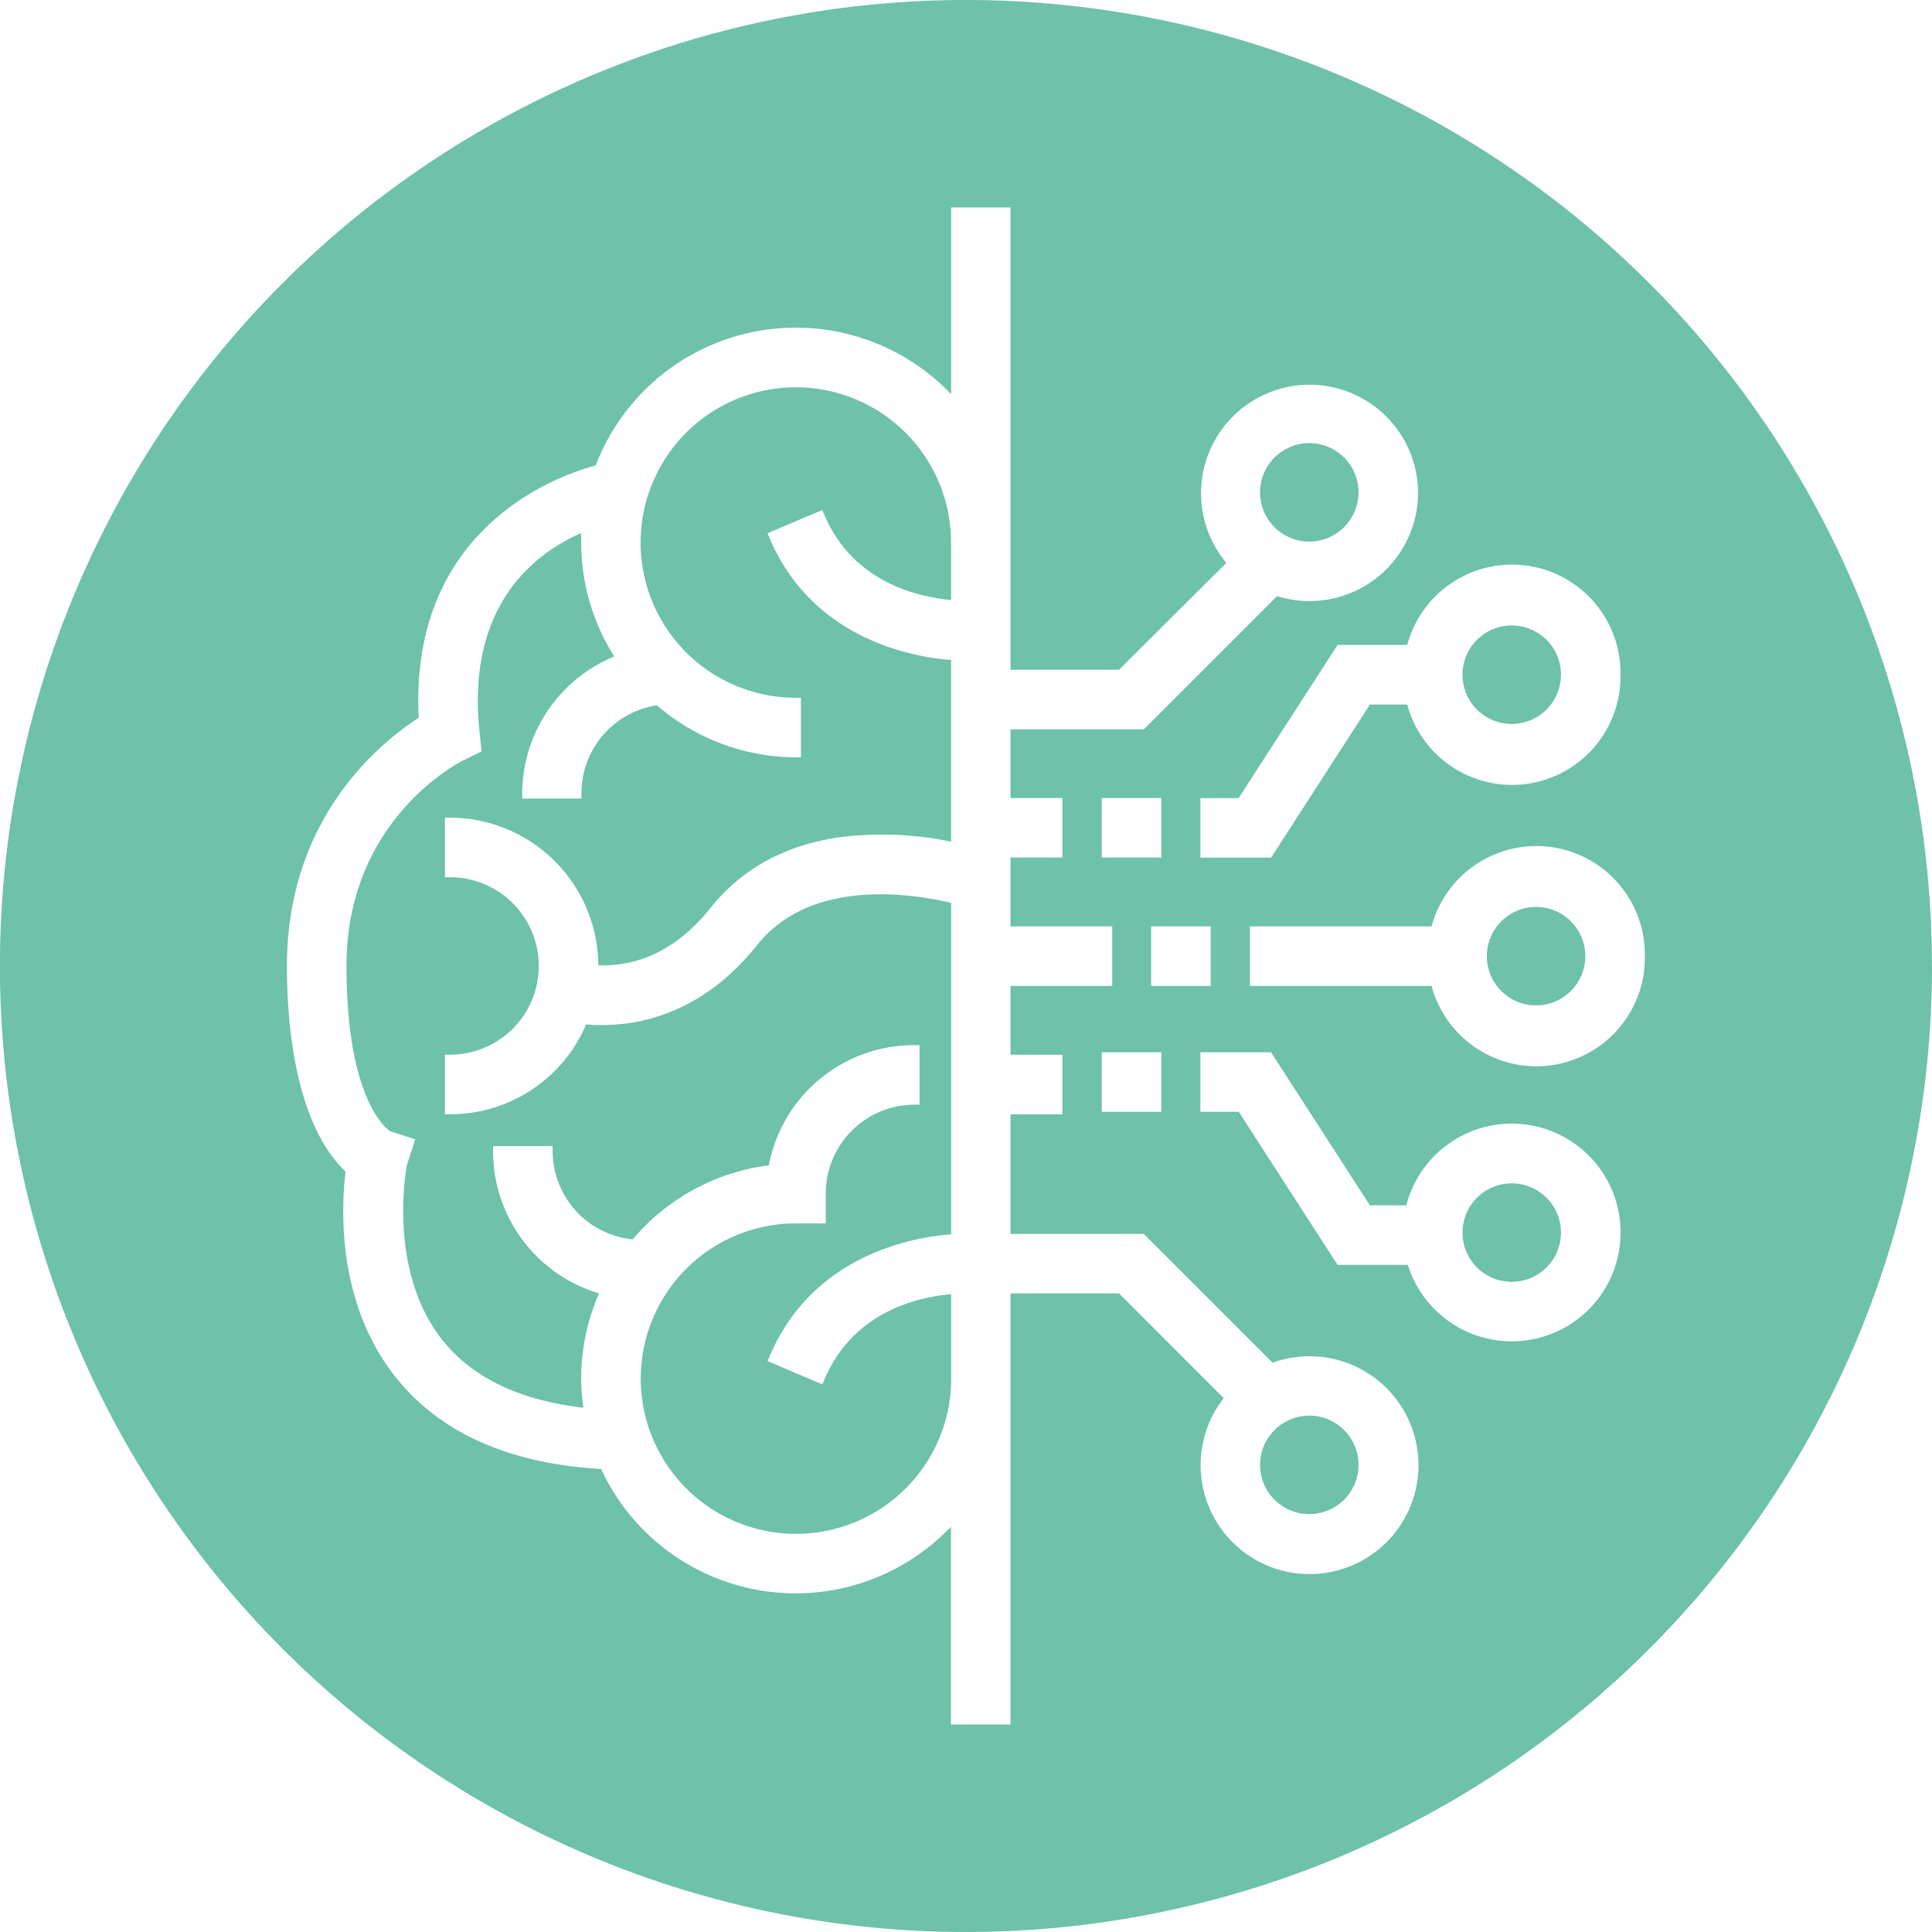 <svg xmlns="http://www.w3.org/2000/svg" viewBox="0 0 284.88 284.88"><defs><style>.cls-1{fill:#6dc2a9;}</style></defs><title>Asset 10</title><g id="Layer_2" data-name="Layer 2"><g id="Layer_1-2" data-name="Layer 1"><path class="cls-1" d="M215.65,181.75a7.26,7.26,0,1,0,7.26-7.26,7.27,7.27,0,0,0-7.26,7.26M185.8,216a7.26,7.26,0,1,0,7.26-7.26A7.27,7.27,0,0,0,185.8,216m-45.55-12.7V190.83c-5.53.5-14.57,2.88-18.7,12.61l-.29.69-8.08-3.43.29-.69c6.39-15.07,21.31-17.6,26.78-18V133.13c-6.44-1.51-20.86-3.5-28.62,6.23s-16.71,11.79-22.85,11.79c-.77,0-1.56,0-2.35-.11A21.76,21.76,0,0,1,66.36,164.3h-.75v-8.78h.75a13.08,13.08,0,0,0,0-26.17h-.75v-8.78h.75a21.89,21.89,0,0,1,21.86,21.76c4.49.19,10.79-1.23,16.55-8.46,4.58-5.75,11-9.26,19-10.41a49.78,49.78,0,0,1,16.47.65V97.32c-5.47-.41-20.39-2.95-26.78-18l-.29-.69,8.08-3.43.29.69c4.1,9.65,13.15,12.06,18.7,12.59V80a22.89,22.89,0,1,0-22.89,22.89h.75v8.78h-.75A31.61,31.61,0,0,1,96.85,104,13.1,13.1,0,0,0,85.74,117v.75H77V117a21.93,21.93,0,0,1,13.57-20.2A31.46,31.46,0,0,1,85.7,80c0-.47,0-.94,0-1.39-6.91,3-16.92,10.68-15,29.19l.31,3-2.75,1.35c-.7.35-17.17,8.81-17.17,30.27,0,19,5.47,23.7,6.42,24.38L61.23,168,60,171.78c-.16.86-2.83,15.73,5.28,25.87,4.41,5.51,11.38,8.85,20.74,9.92a30.21,30.21,0,0,1-.32-4.29,31.25,31.25,0,0,1,2.63-12.57,21.84,21.84,0,0,1-15.62-20.93V169h8.78v.75a13.11,13.11,0,0,0,11.8,13,31.49,31.49,0,0,1,20.08-10.92,21.78,21.78,0,0,1,21.47-17.72h.75v8.78h-.75A13.1,13.1,0,0,0,121.76,176v4.39h-4.39a22.89,22.89,0,1,0,22.89,22.89M200.32,72.6a7.26,7.26,0,1,0-7.26,7.26,7.27,7.27,0,0,0,7.26-7.26m29.85,26.89a7.26,7.26,0,1,0-7.26,7.26,7.27,7.27,0,0,0,7.26-7.26m3.59,41.5a7.26,7.26,0,1,0-7.26,7.26,7.27,7.27,0,0,0,7.26-7.26m8.78,0a16,16,0,0,1-31.45,4.39H184.3v-8.78h26.79A16,16,0,0,1,242.54,141m-3.59-41.5a16,16,0,0,1-31.45,4.39H202l-14.57,22.57H177v-8.78h5.64L197.23,95.1H207.5a16,16,0,0,1,31.45,4.39M209.1,72.6a16,16,0,0,1-20.79,15.3l-19.63,19.64H149v10.13h7.65v8.78H149v10.15H164v8.78H149v10.15h7.65v8.78H149v17.63h19.64l19,19a16.06,16.06,0,1,1-7.2,5.22L165,190.71H149v63.58h-8.78V225.12a31.6,31.6,0,0,1-51.58-8.51c-13.58-.79-23.77-5.34-30.29-13.53-8.56-10.75-8.09-24.52-7.4-30.33-7.51-7.17-8.64-22-8.64-30.31,0-21.5,13.29-32.62,19.43-36.61C60.33,77.72,82.4,70.08,87.84,68.63a31.6,31.6,0,0,1,52.41-10.5V30.59H149V98.76h16L180.83,83A16,16,0,1,1,209.1,72.6m-37.86,91.34h-8.78v-8.78h8.78Zm-8.78-46.27h8.78v8.78h-8.78Zm16.06,27.71h-8.78v-8.78h8.78Zm29.08,41.13H197.23l-14.57-22.57H177v-8.78h10.42L202,177.73h5.37a16.05,16.05,0,1,1,.22,8.78m77.28-44.07A142.44,142.44,0,1,0,142.44,284.88,142.44,142.44,0,0,0,284.88,142.44"/></g></g></svg>